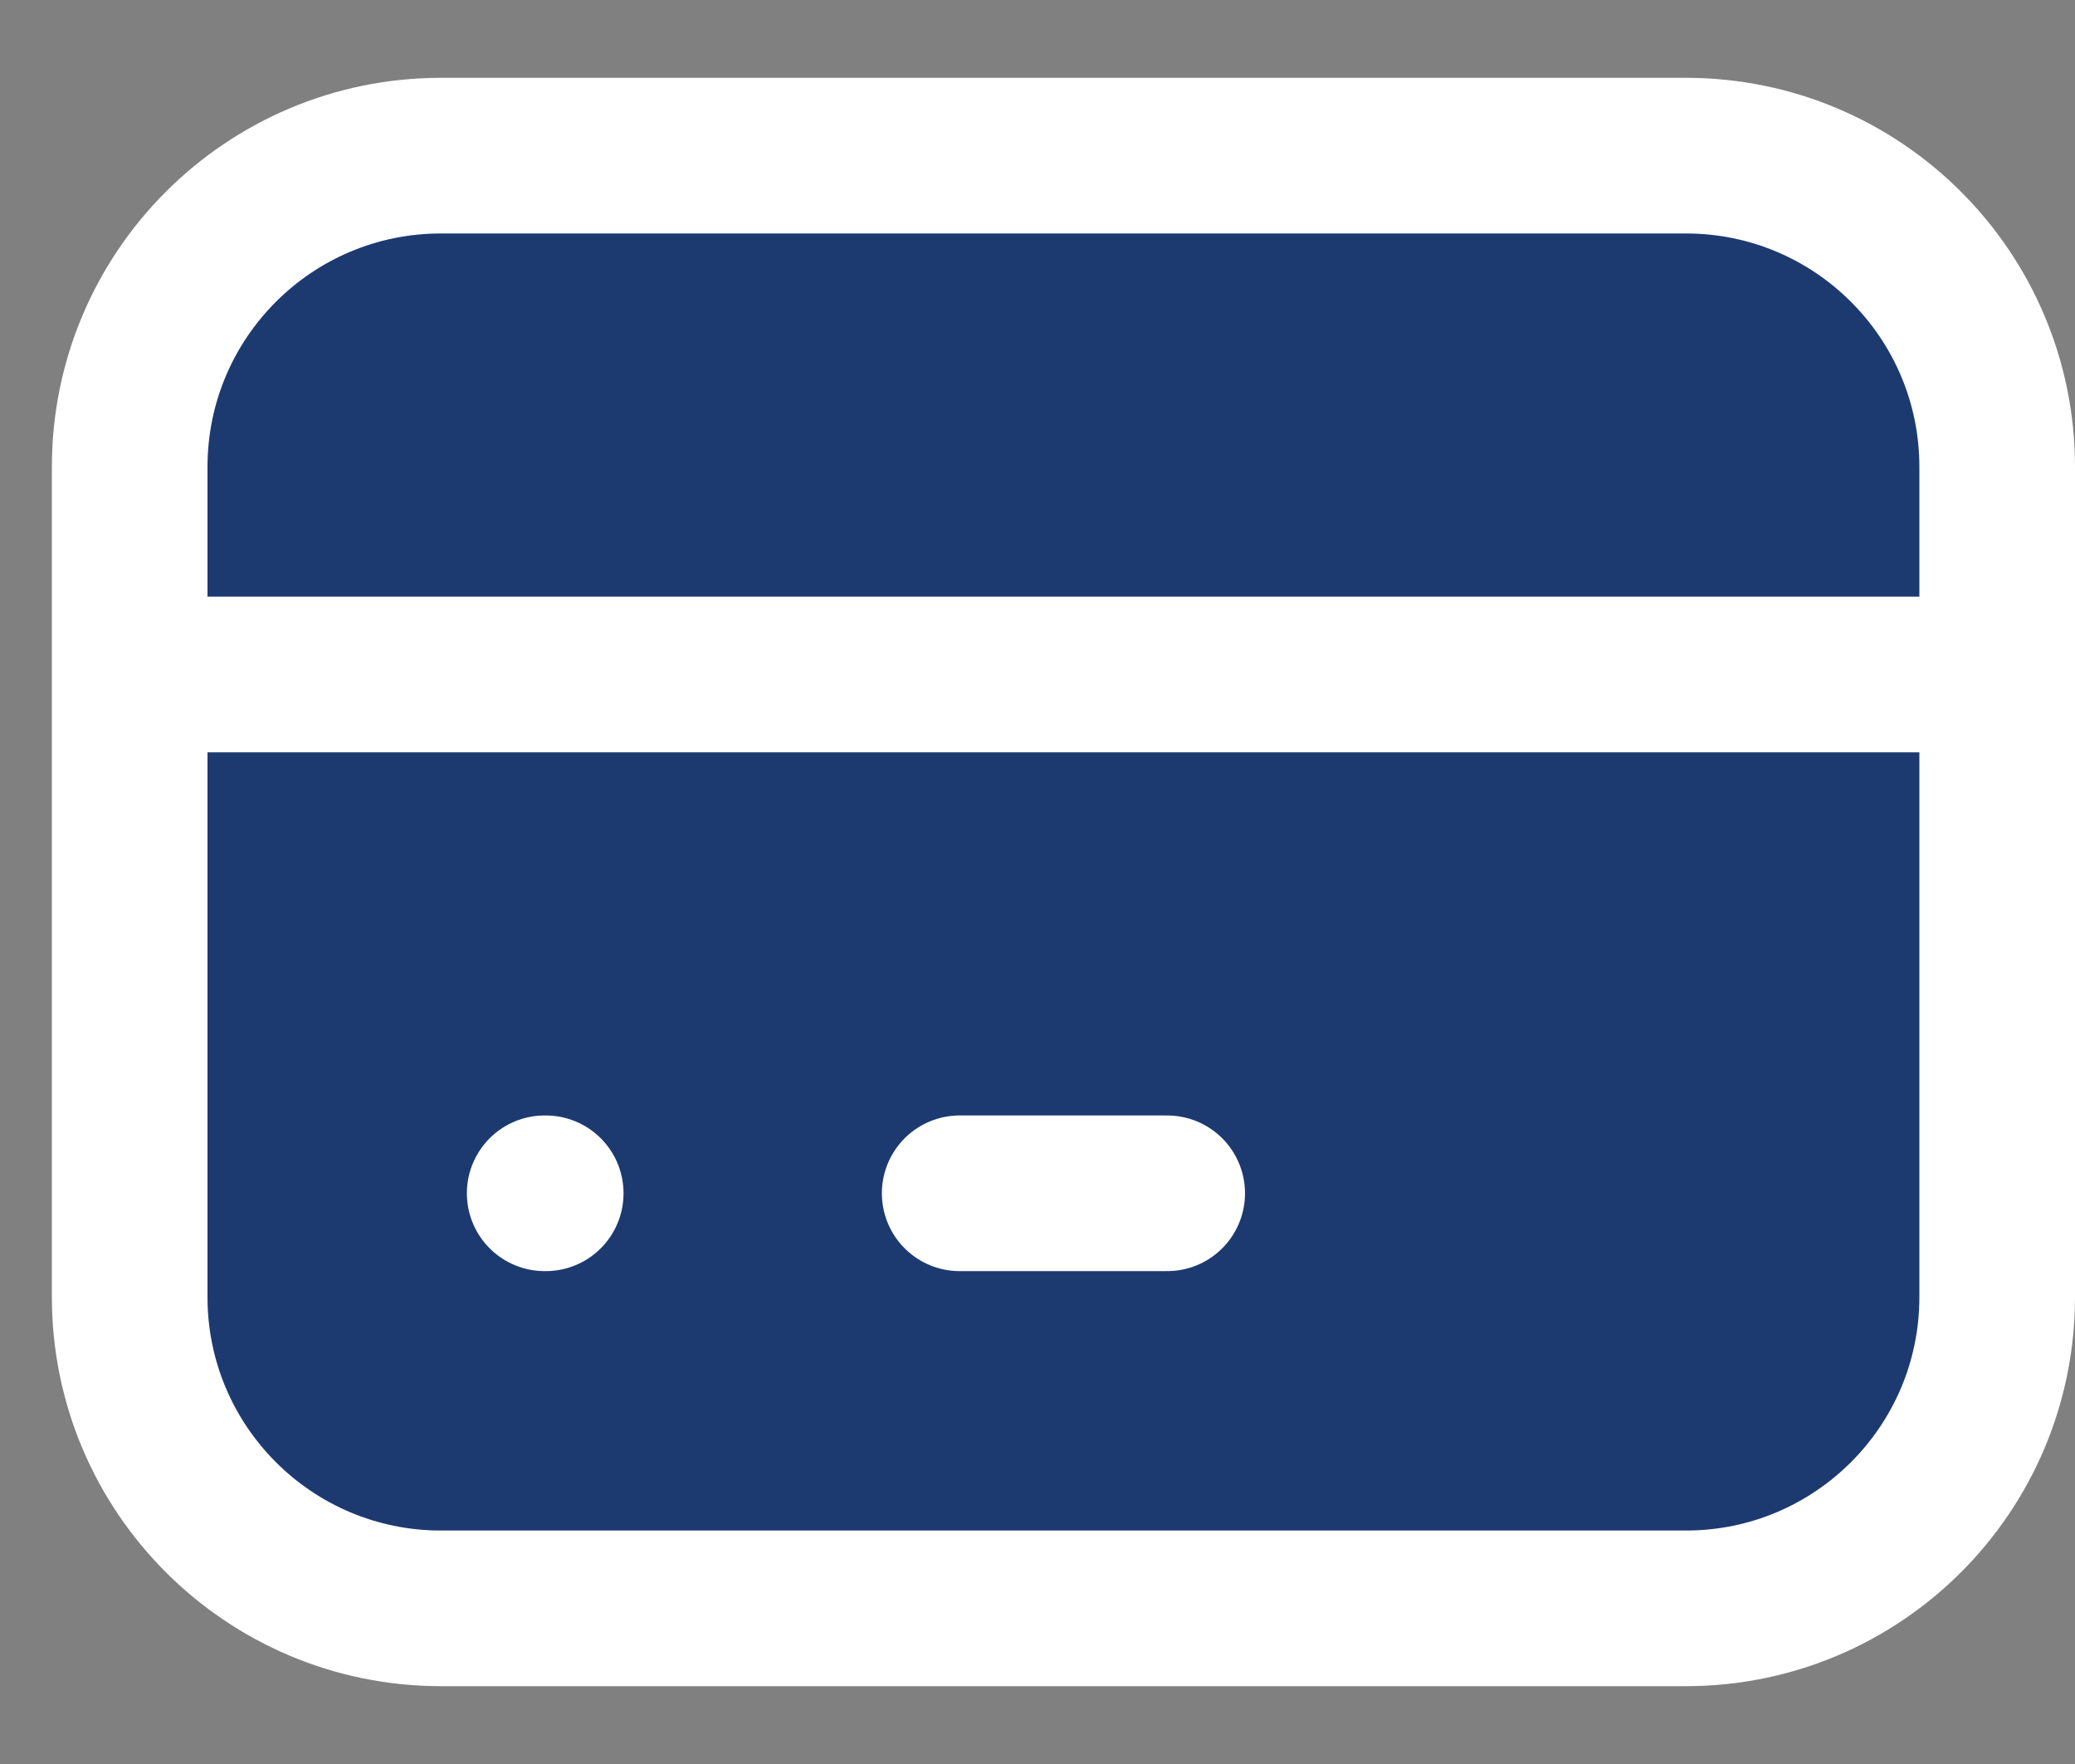 <svg width="20" height="17" viewBox="0 0 20 17" fill="none" xmlns="http://www.w3.org/2000/svg">
<rect x="0" y="0" width="20" height="17" fill="#808080" stroke="none"/>
<path d="M16.25 1.5H4.25C2.593 1.5 1.25 2.843 1.25 4.5V12.5C1.25 14.157 2.593 15.5 4.25 15.5H16.25C17.907 15.5 19.25 14.157 19.25 12.5V4.5C19.25 2.843 17.907 1.5 16.25 1.5Z" fill="#1D3A70"/>
<path d="M1.25 6.5H19.25M5.25 11.5H5.26M9.25 11.5H11.25M4.25 1.5H16.25C17.907 1.5 19.25 2.843 19.25 4.5V12.5C19.25 14.157 17.907 15.5 16.25 15.5H4.25C2.593 15.5 1.25 14.157 1.25 12.5V4.5C1.25 2.843 2.593 1.5 4.25 1.5Z" stroke="white" stroke-width="1.5" stroke-linecap="round" stroke-linejoin="round"/>
</svg>
